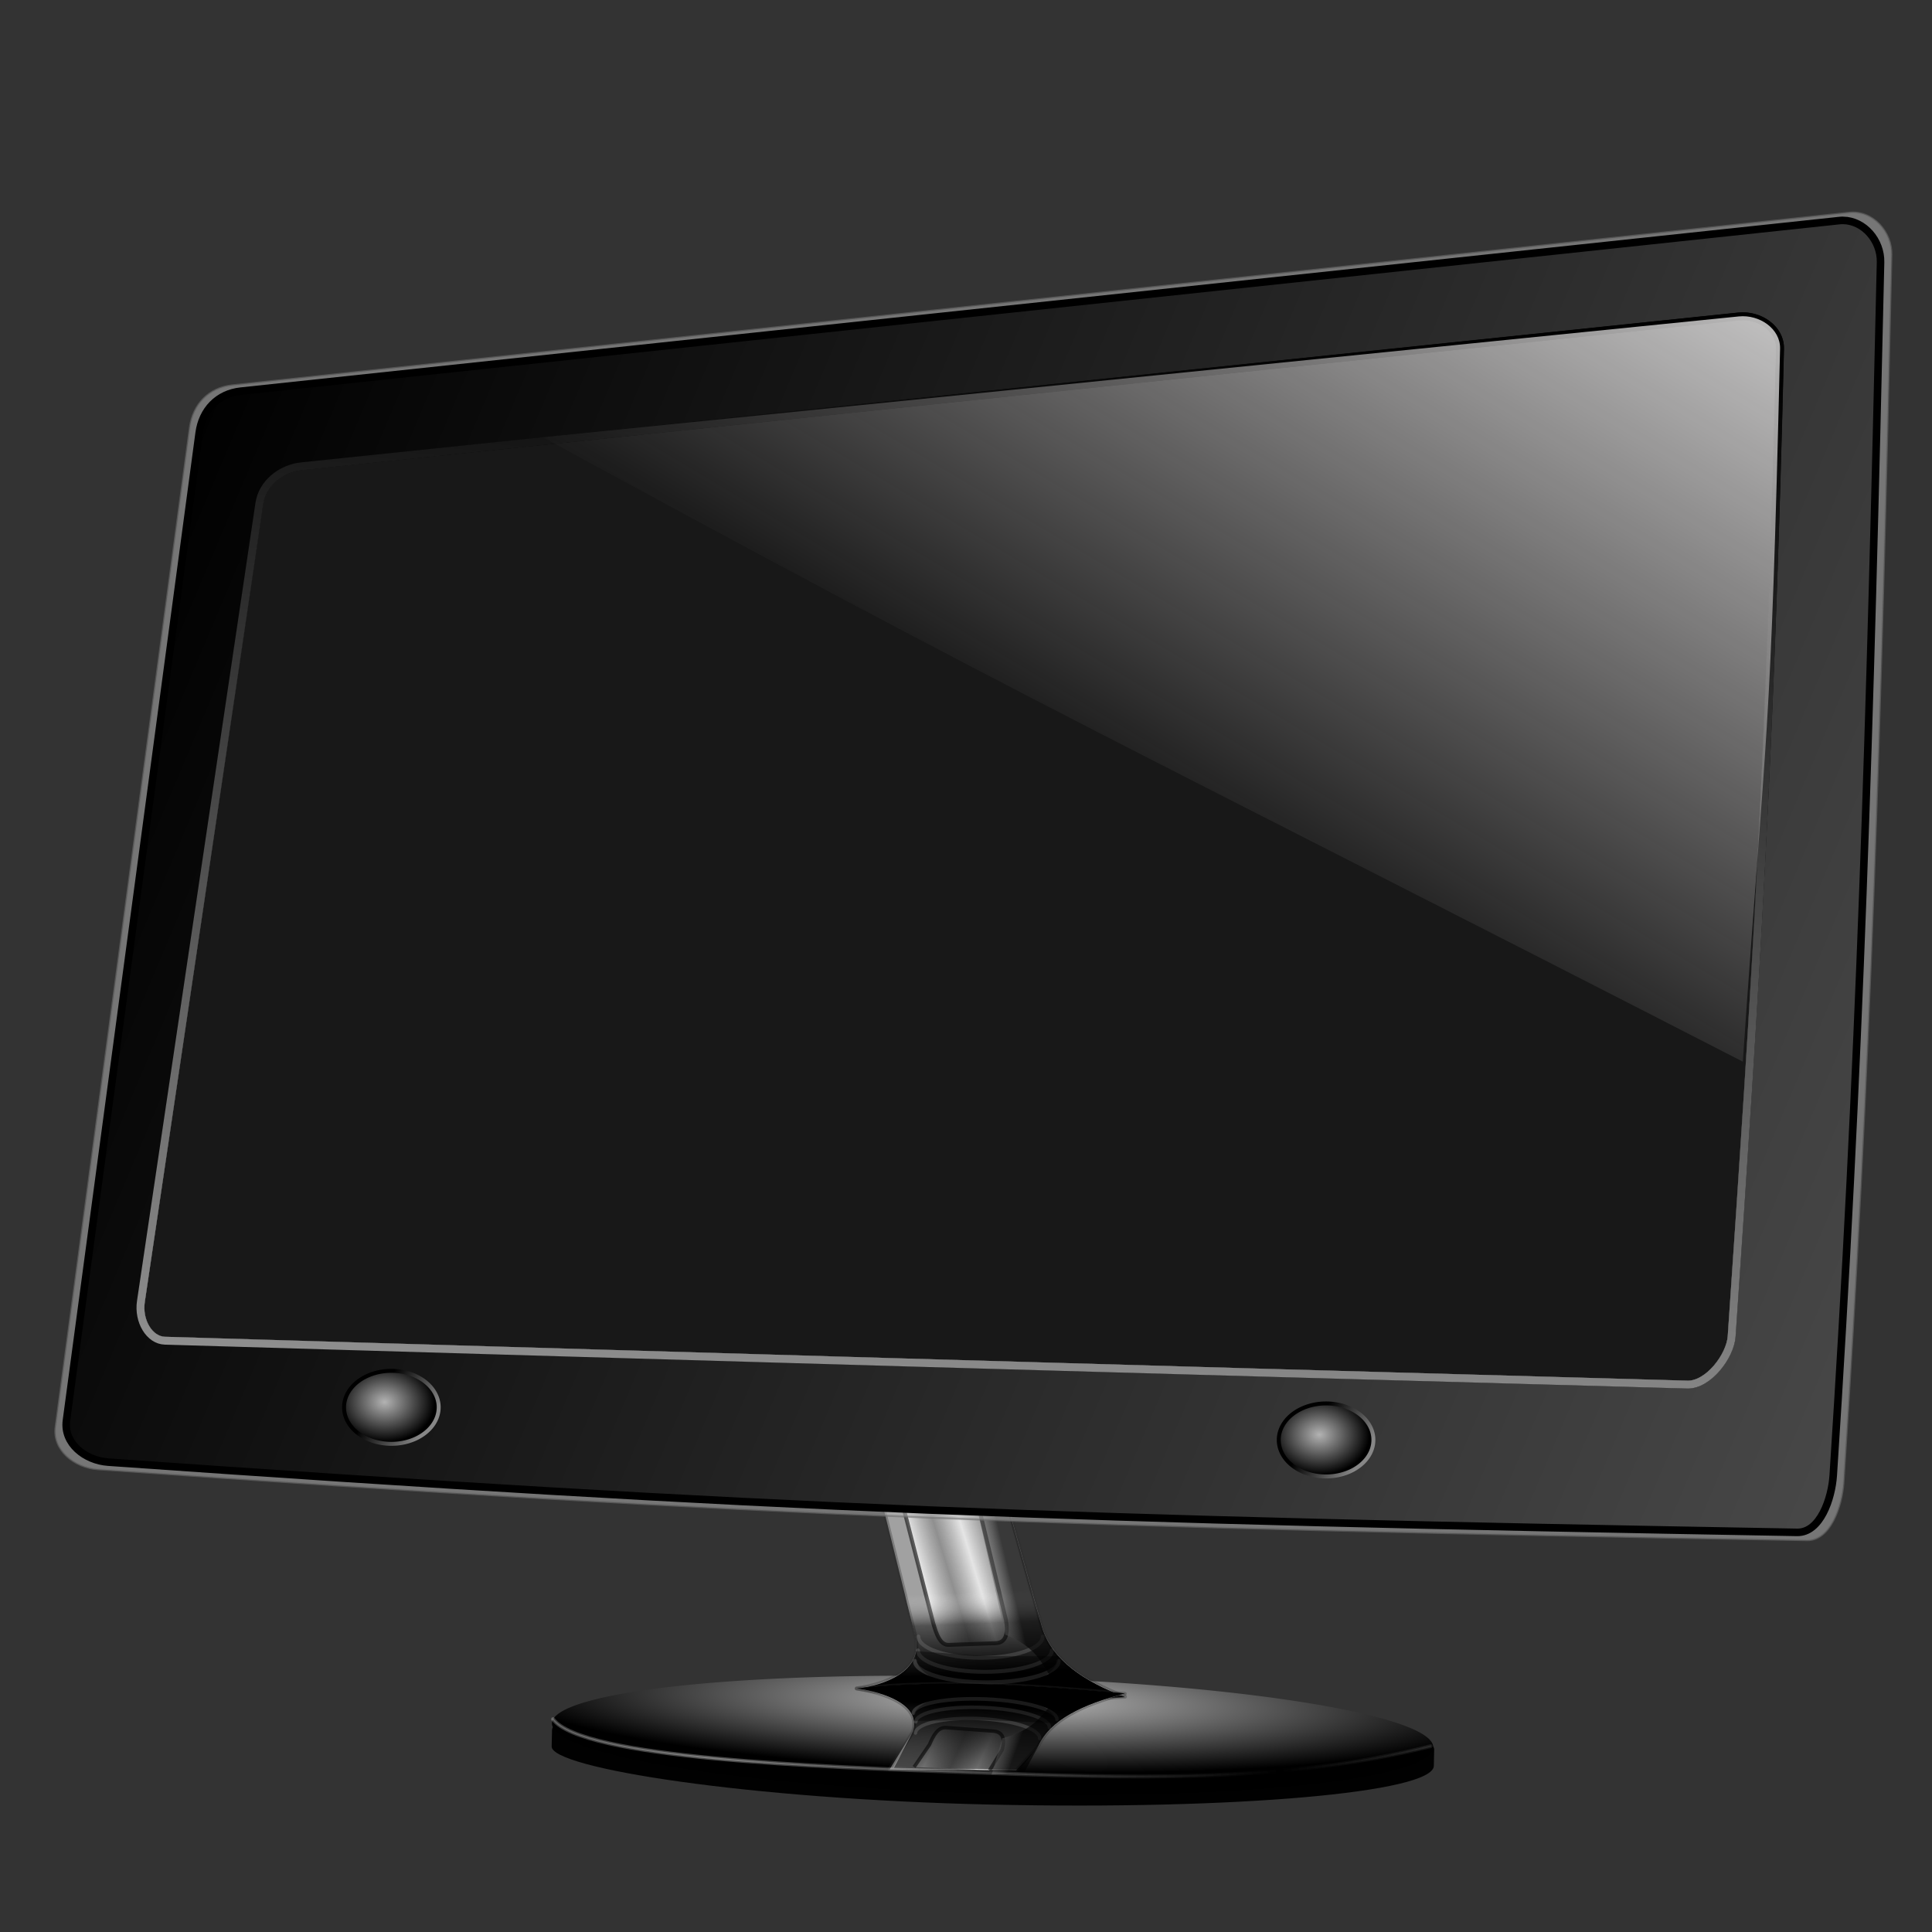 <?xml version="1.0" encoding="UTF-8" standalone="no"?>
<!-- Created with Inkscape (http://www.inkscape.org/) -->

<svg
   xmlns:dc="http://purl.org/dc/elements/1.1/"
   xmlns:cc="http://creativecommons.org/ns#"
   xmlns:rdf="http://www.w3.org/1999/02/22-rdf-syntax-ns#"
   xmlns:svg="http://www.w3.org/2000/svg"
   xmlns="http://www.w3.org/2000/svg"
   xmlns:xlink="http://www.w3.org/1999/xlink"
   xmlns:sodipodi="http://sodipodi.sourceforge.net/DTD/sodipodi-0.dtd"
   xmlns:inkscape="http://www.inkscape.org/namespaces/inkscape"
   id="svg2"
   version="1.1"
   inkscape:version="0.91 r13725"
   width="256"
   height="256"
   sodipodi:docname="yast-tv.svg">
  <rect width="100%" height="100%" fill="#333333" stroke="none"/>
  <defs
     id="defs6">
    <linearGradient
       id="linearGradient3937">
      <stop
         style="stop-color:#ffffff;stop-opacity:1;"
         offset="0"
         id="stop3939" />
      <stop
         style="stop-color:#fffbfb;stop-opacity:0;"
         offset="1"
         id="stop3941" />
    </linearGradient>
    <linearGradient
       id="linearGradient4030">
      <stop
         style="stop-color:#b3b3b3;stop-opacity:1;"
         offset="0"
         id="stop4032" />
      <stop
         id="stop4038"
         offset="0.859"
         style="stop-color:#000000;stop-opacity:1;" />
      <stop
         style="stop-color:#000000;stop-opacity:1;"
         offset="1"
         id="stop4034" />
    </linearGradient>
    <linearGradient
       id="linearGradient4022">
      <stop
         style="stop-color:#000000;stop-opacity:1;"
         offset="0"
         id="stop4024" />
      <stop
         style="stop-color:#878787;stop-opacity:1;"
         offset="1"
         id="stop4026" />
    </linearGradient>
    <linearGradient
       id="linearGradient4012">
      <stop
         style="stop-color:#000000;stop-opacity:1;"
         offset="0"
         id="stop4014" />
      <stop
         style="stop-color:#595959;stop-opacity:0.376;"
         offset="1"
         id="stop4016" />
    </linearGradient>
    <linearGradient
       id="linearGradient4004">
      <stop
         id="stop4006"
         offset="0"
         style="stop-color:#000000;stop-opacity:1;" />
      <stop
         id="stop4008"
         offset="1"
         style="stop-color:#d8d8d8;stop-opacity:0;" />
    </linearGradient>
    <linearGradient
       id="linearGradient3994">
      <stop
         style="stop-color:#000000;stop-opacity:1;"
         offset="0"
         id="stop3996" />
      <stop
         style="stop-color:#5d5d5d;stop-opacity:1;"
         offset="1"
         id="stop3998" />
    </linearGradient>
    <linearGradient
       id="linearGradient3921">
      <stop
         style="stop-color:#ffffff;stop-opacity:0.287;"
         offset="0"
         id="stop3923" />
      <stop
         style="stop-color:#ffffff;stop-opacity:0;"
         offset="1"
         id="stop3925" />
    </linearGradient>
    <linearGradient
       id="linearGradient3903">
      <stop
         style="stop-color:#bbbbbb;stop-opacity:1;"
         offset="0"
         id="stop3905" />
      <stop
         style="stop-color:#000000;stop-opacity:1;"
         offset="1"
         id="stop3907" />
    </linearGradient>
    <linearGradient
       id="linearGradient3803">
      <stop
         id="stop3805"
         offset="0"
         style="stop-color:#ffffff;stop-opacity:0;" />
      <stop
         id="stop3809"
         offset="1"
         style="stop-color:#000000;stop-opacity:0.643;" />
    </linearGradient>
    <linearGradient
       id="linearGradient3784">
      <stop
         style="stop-color:#ffffff;stop-opacity:0;"
         offset="0"
         id="stop3786" />
      <stop
         id="stop3792"
         offset="0.385"
         style="stop-color:#000000;stop-opacity:0.498;" />
      <stop
         style="stop-color:#000000;stop-opacity:1;"
         offset="1"
         id="stop3788" />
    </linearGradient>
    <linearGradient
       id="linearGradient3774">
      <stop
         style="stop-color:#ffffff;stop-opacity:0.726;"
         offset="0"
         id="stop3776" />
      <stop
         style="stop-color:#848484;stop-opacity:0.599;"
         offset="1"
         id="stop3778" />
    </linearGradient>
    <linearGradient
       id="linearGradient3760">
      <stop
         style="stop-color:#000000;stop-opacity:1;"
         offset="0"
         id="stop3762" />
      <stop
         style="stop-color:#8f8f8f;stop-opacity:1;"
         offset="1"
         id="stop3764" />
    </linearGradient>
    <radialGradient
       inkscape:collect="always"
       xlink:href="#linearGradient3903"
       id="radialGradient4077"
       gradientUnits="userSpaceOnUse"
       gradientTransform="matrix(1.128,3.7675757e-4,-6.5244959e-4,0.187,-33.234,344.094)"
       cx="260.68"
       cy="356.745"
       fx="260.68"
       fy="356.745"
       r="110.193" />
    <linearGradient
       inkscape:collect="always"
       xlink:href="#linearGradient3774"
       id="linearGradient4079"
       gradientUnits="userSpaceOnUse"
       gradientTransform="translate(1.503,-1.993)"
       spreadMethod="reflect"
       x1="249.687"
       y1="378.627"
       x2="255.873"
       y2="376.754" />
    <linearGradient
       inkscape:collect="always"
       xlink:href="#linearGradient3784"
       id="linearGradient4081"
       gradientUnits="userSpaceOnUse"
       gradientTransform="translate(76.395,-14.056)"
       x1="188.228"
       y1="395.159"
       x2="189.054"
       y2="415.804" />
    <linearGradient
       inkscape:collect="always"
       xlink:href="#linearGradient3803"
       id="linearGradient4083"
       gradientUnits="userSpaceOnUse"
       gradientTransform="translate(76.395,-14.056)"
       x1="185.863"
       y1="396.449"
       x2="197.548"
       y2="393.653" />
    <linearGradient
       inkscape:collect="always"
       xlink:href="#linearGradient3774"
       id="linearGradient4085"
       gradientUnits="userSpaceOnUse"
       gradientTransform="matrix(0.999,0.044,0.054,-0.804,-12.192,810.618)"
       spreadMethod="reflect"
       x1="249.687"
       y1="378.627"
       x2="255.873"
       y2="376.754" />
    <linearGradient
       inkscape:collect="always"
       xlink:href="#linearGradient3784"
       id="linearGradient4087"
       gradientUnits="userSpaceOnUse"
       gradientTransform="matrix(0.999,0.044,0.054,-0.804,61.932,823.598)"
       x1="188.682"
       y1="382.903"
       x2="189.054"
       y2="415.804" />
    <linearGradient
       inkscape:collect="always"
       xlink:href="#linearGradient3803"
       id="linearGradient4089"
       gradientUnits="userSpaceOnUse"
       gradientTransform="matrix(0.999,0.044,0.054,-0.804,61.932,823.598)"
       x1="185.863"
       y1="396.449"
       x2="197.548"
       y2="393.653" />
    <linearGradient
       inkscape:collect="always"
       xlink:href="#linearGradient3921"
       id="linearGradient4091"
       gradientUnits="userSpaceOnUse"
       spreadMethod="reflect"
       x1="205.294"
       y1="510.694"
       x2="349.427"
       y2="504.471" />
    <linearGradient
       inkscape:collect="always"
       xlink:href="#linearGradient3921"
       id="linearGradient4093"
       gradientUnits="userSpaceOnUse"
       spreadMethod="reflect"
       x1="205.294"
       y1="510.694"
       x2="349.427"
       y2="504.471" />
    <radialGradient
       inkscape:collect="always"
       xlink:href="#linearGradient4030"
       id="radialGradient4103"
       gradientUnits="userSpaceOnUse"
       gradientTransform="matrix(1.185,0.028,-0.022,0.945,-56.557,9.429)"
       spreadMethod="reflect"
       cx="346.522"
       cy="338.301"
       fx="346.522"
       fy="338.301"
       r="12.512" />
    <linearGradient
       inkscape:collect="always"
       xlink:href="#linearGradient4022"
       id="linearGradient4105"
       gradientUnits="userSpaceOnUse"
       x1="343.958"
       y1="339.248"
       x2="356.236"
       y2="346.687" />
    <radialGradient
       inkscape:collect="always"
       xlink:href="#linearGradient4030"
       id="radialGradient4107"
       gradientUnits="userSpaceOnUse"
       gradientTransform="matrix(1.185,0.028,-0.022,0.945,-56.557,9.429)"
       spreadMethod="reflect"
       cx="346.522"
       cy="338.301"
       fx="346.522"
       fy="338.301"
       r="12.512" />
    <linearGradient
       inkscape:collect="always"
       xlink:href="#linearGradient4022"
       id="linearGradient4109"
       gradientUnits="userSpaceOnUse"
       x1="343.958"
       y1="339.248"
       x2="356.236"
       y2="346.687" />
    <linearGradient
       inkscape:collect="always"
       xlink:href="#linearGradient4012"
       id="linearGradient3834"
       gradientUnits="userSpaceOnUse"
       x1="52.858"
       y1="200.024"
       x2="396.545"
       y2="219.284"
       gradientTransform="matrix(0.522,0,0,0.522,-9.723,13.084)" />
    <linearGradient
       inkscape:collect="always"
       xlink:href="#linearGradient4004"
       id="linearGradient3836"
       gradientUnits="userSpaceOnUse"
       x1="241.966"
       y1="53.48"
       x2="219.301"
       y2="331.341"
       gradientTransform="matrix(0.522,0,0,0.522,-9.723,13.084)" />
    <linearGradient
       inkscape:collect="always"
       xlink:href="#linearGradient3994"
       id="linearGradient3839"
       gradientUnits="userSpaceOnUse"
       spreadMethod="repeat"
       x1="-39.959"
       y1="142.215"
       x2="231.111"
       y2="236.489"
       gradientTransform="matrix(0.522,0,0,0.522,-9.528,12.157)" />
    <linearGradient
       inkscape:collect="always"
       xlink:href="#linearGradient3760"
       id="linearGradient3842"
       gradientUnits="userSpaceOnUse"
       x1="241.966"
       y1="53.48"
       x2="219.301"
       y2="331.341"
       gradientTransform="matrix(0.522,0,0,0.522,-9.528,12.157)" />
    <linearGradient
       y2="-7.034"
       x2="11.61"
       y1="-6.253"
       x1="9.41"
       spreadMethod="reflect"
       gradientUnits="userSpaceOnUse"
       id="linearGradient3381"
       xlink:href="#linearGradient3370"
       inkscape:collect="always" />
    <linearGradient
       y2="-7.034"
       x2="11.61"
       y1="-6.253"
       x1="9.41"
       spreadMethod="reflect"
       gradientUnits="userSpaceOnUse"
       id="linearGradient3378"
       xlink:href="#linearGradient3370"
       inkscape:collect="always" />
    <inkscape:perspective
       sodipodi:type="inkscape:persp3d"
       inkscape:vp_x="0 : 526.18109 : 1"
       inkscape:vp_y="0 : 1000 : 0"
       inkscape:vp_z="744.09448 : 526.18109 : 1"
       inkscape:persp3d-origin="372.04724 : 350.78739 : 1"
       id="perspective10" />
    <linearGradient
       id="linearGradient3370">
      <stop
         id="stop3372"
         offset="0"
         style="stop-color:#000000;stop-opacity:1;" />
      <stop
         id="stop3374"
         offset="1"
         style="stop-color:#ffffff;stop-opacity:1;" />
    </linearGradient>
    <linearGradient
       inkscape:collect="always"
       xlink:href="#linearGradient3760"
       id="linearGradient3124"
       gradientUnits="userSpaceOnUse"
       gradientTransform="matrix(0.522,0,0,0.522,-9.528,12.157)"
       x1="241.966"
       y1="53.48"
       x2="219.301"
       y2="331.341" />
    <linearGradient
       inkscape:collect="always"
       xlink:href="#linearGradient3760"
       id="linearGradient3127"
       gradientUnits="userSpaceOnUse"
       gradientTransform="matrix(0.522,0,0,0.522,-9.528,12.157)"
       x1="241.966"
       y1="53.48"
       x2="219.301"
       y2="331.341" />
    <linearGradient
       inkscape:collect="always"
       xlink:href="#linearGradient4012"
       id="linearGradient3130"
       gradientUnits="userSpaceOnUse"
       gradientTransform="matrix(0.522,0,0,0.522,-9.723,13.084)"
       x1="52.858"
       y1="200.024"
       x2="396.545"
       y2="219.284" />
    <linearGradient
       inkscape:collect="always"
       xlink:href="#linearGradient4004"
       id="linearGradient3132"
       gradientUnits="userSpaceOnUse"
       gradientTransform="matrix(0.522,0,0,0.522,-9.723,13.084)"
       x1="241.966"
       y1="53.48"
       x2="219.301"
       y2="331.341" />
    <linearGradient
       inkscape:collect="always"
       xlink:href="#linearGradient3994"
       id="linearGradient3137"
       gradientUnits="userSpaceOnUse"
       gradientTransform="matrix(0.522,0,0,0.522,-9.528,12.157)"
       spreadMethod="pad"
       x1="31.608"
       y1="151.449"
       x2="624.728"
       y2="402.131" />
    <linearGradient
       inkscape:collect="always"
       xlink:href="#linearGradient3760"
       id="linearGradient3140"
       gradientUnits="userSpaceOnUse"
       gradientTransform="matrix(0.522,0,0,0.522,-9.528,12.157)"
       x1="241.966"
       y1="53.48"
       x2="219.301"
       y2="331.341" />
    <linearGradient
       inkscape:collect="always"
       xlink:href="#linearGradient3937"
       id="linearGradient3953"
       x1="240.013"
       y1="2.136"
       x2="170.238"
       y2="118.747"
       gradientUnits="userSpaceOnUse" />
  </defs>
  <sodipodi:namedview
     pagecolor="#ffffff"
     bordercolor="#666666"
     borderopacity="1"
     objecttolerance="10"
     gridtolerance="10"
     guidetolerance="10"
     inkscape:pageopacity="0"
     inkscape:pageshadow="2"
     inkscape:window-width="1920"
     inkscape:window-height="1056"
     id="namedview4"
     showgrid="false"
     inkscape:zoom="3.3164062"
     inkscape:cx="128"
     inkscape:cy="128"
     inkscape:window-x="0"
     inkscape:window-y="0"
     inkscape:window-maximized="1"
     inkscape:current-layer="svg2" />
  <g
     id="g3945"
     transform="matrix(0.522,0,0,0.522,-13.091,-33.755)">
    <rect
       transform="matrix(1,0.022,-0.022,1,0,0)"
       rx="111.966"
       ry="12.293"
       y="487.646"
       x="176.204"
       height="28.761"
       width="223.932"
       id="rect3917"
       style="fill:#010101;fill-opacity:1;stroke:none" />
    <path
       transform="matrix(1.015,0.028,-0.033,0.863,28.585,134.593)"
       d="M 368.67,421.013 A 110.193,17.167 0 0 1 258.476,438.18 110.193,17.167 0 0 1 148.283,421.013 110.193,17.167 0 0 1 258.476,403.846 110.193,17.167 0 0 1 368.67,421.013 Z"
       sodipodi:ry="17.167383"
       sodipodi:rx="110.19313"
       sodipodi:cy="421.01288"
       sodipodi:cx="258.47641"
       id="path3901"
       style="fill:url(#radialGradient4077);fill-opacity:1;stroke:none"
       sodipodi:type="arc" />
    <g
       transform="translate(8.155,87.768)"
       id="g3891">
      <path
         sodipodi:nodetypes="ccccccc"
         inkscape:connector-curvature="0"
         id="path3815"
         d="m 240.455,356.796 8.893,35.808 c 1.737,8.535 -7.77,11.904 -14.978,12.872 21.925,4.199 44.951,3.44 68.105,2.106 -10.577,-4.014 -18.575,-9.417 -21.063,-17.787 l -8.893,-31.595 z"
         style="fill:#ffffff;fill-opacity:0.539;stroke:#2c2c2c;stroke-width:1px;stroke-linecap:round;stroke-linejoin:round;stroke-opacity:0.326" />
      <path
         sodipodi:nodetypes="ccccccc"
         inkscape:connector-curvature="0"
         id="path3817"
         d="m 245.604,357.03 8.191,31.829 c 0.834,2.92 1.805,5.73 4.064,5.574 l 11.85,-0.425 c 2.691,-0.137 3.132,-2.64 2.574,-5.851 l -7.489,-31.127 z"
         style="fill:url(#linearGradient4079);fill-opacity:1;stroke:#2c2c2c;stroke-width:1px;stroke-linecap:butt;stroke-linejoin:miter;stroke-opacity:0.743" />
      <path
         style="fill:url(#linearGradient4081);fill-opacity:1;stroke:none"
         d="m 240.455,356.904 8.893,35.808 c 1.737,8.535 -7.77,11.904 -14.978,12.872 21.925,4.199 44.951,3.44 68.105,2.106 -10.577,-4.014 -18.575,-9.417 -21.063,-17.787 l -8.893,-31.595 z"
         id="path3819"
         inkscape:connector-curvature="0"
         sodipodi:nodetypes="ccccccc" />
      <path
         sodipodi:nodetypes="csc"
         inkscape:connector-curvature="0"
         id="path3821"
         d="m 283.922,395.848 c 0,2.999 -7.606,5.43 -16.989,5.43 -9.383,0 -16.989,-2.431 -16.989,-5.43"
         style="fill:none;stroke:#828282;stroke-width:1;stroke-linecap:round;stroke-linejoin:round;stroke-miterlimit:4;stroke-opacity:0.326;stroke-dasharray:none" />
      <path
         style="fill:none;stroke:#828282;stroke-width:1.036;stroke-linecap:round;stroke-linejoin:round;stroke-miterlimit:4;stroke-opacity:0.326;stroke-dasharray:none"
         d="m 285.647,398.536 c 0,2.999 -8.161,5.43 -18.228,5.43 -10.067,0 -18.228,-2.431 -18.228,-5.43"
         id="path3823"
         inkscape:connector-curvature="0"
         sodipodi:nodetypes="csc" />
      <path
         sodipodi:nodetypes="csc"
         inkscape:connector-curvature="0"
         id="path3825"
         d="m 281.611,392.299 c 0,2.999 -7.065,5.43 -15.78,5.43 -8.715,0 -15.78,-2.431 -15.78,-5.43"
         style="fill:none;stroke:#828282;stroke-width:0.964;stroke-linecap:round;stroke-linejoin:round;stroke-miterlimit:4;stroke-opacity:0.326;stroke-dasharray:none" />
      <path
         sodipodi:nodetypes="cccccc"
         inkscape:connector-curvature="0"
         id="path3827"
         d="m 264.434,357.549 7.711,34.302 c 16.137,6.478 4.779,17.205 30.331,15.839 -10.577,-4.014 -18.575,-9.417 -21.063,-17.787 l -8.893,-31.595 z"
         style="fill:url(#linearGradient4083);fill-opacity:1;stroke:none" />
      <path
         transform="translate(76.609,-17.597)"
         sodipodi:end="3.2909709"
         sodipodi:start="0"
         d="m 209.013,414.897 a 18.133,8.476 0 0 1 -9.859,7.543 18.133,8.476 0 0 1 -18.857,-0.66 18.133,8.476 0 0 1 -7.348,-8.145 l 17.931,1.261 z"
         sodipodi:ry="8.4763947"
         sodipodi:rx="18.133047"
         sodipodi:cy="414.897"
         sodipodi:cx="190.87982"
         id="path3829"
         style="fill:#010101;fill-opacity:0.378;stroke:none"
         sodipodi:type="arc" />
    </g>
    <path
       sodipodi:nodetypes="ccccccc"
       inkscape:connector-curvature="0"
       id="path3837"
       d="m 250.888,513.818 5.895,-9.508 c 2.2,-6.784 -7.11,-9.909 -14.255,-11.003 22.121,-2.414 45.072,-0.794 68.119,1.294 -10.78,2.763 -19.061,6.755 -22.001,13.373 l -5.666,6.122 z"
       style="fill:#ffffff;fill-opacity:0.539;stroke:#2c2c2c;stroke-width:0.897px;stroke-linecap:round;stroke-linejoin:round;stroke-opacity:0.326" />
    <path
       sodipodi:nodetypes="cccccc"
       inkscape:connector-curvature="0"
       id="path3839"
       d="m 257.114,513.212 3.905,-5.697 c 0.992,-2.31 2.114,-4.527 4.362,-4.302 l 11.81,0.862 c 2.679,0.228 2.984,2.259 2.252,4.816 l -3.165,5.164"
       style="fill:url(#linearGradient4085);fill-opacity:1;stroke:#2c2c2c;stroke-width:0.897px;stroke-linecap:butt;stroke-linejoin:miter;stroke-opacity:0.743" />
    <path
       style="fill:url(#linearGradient4087);fill-opacity:1;stroke:none"
       d="m 251.966,513.517 4.822,-9.294 c 2.2,-6.784 -7.11,-9.909 -14.255,-11.003 22.121,-2.414 45.072,-0.794 68.119,1.294 -10.78,2.763 -19.061,6.755 -22.001,13.373 l -4.593,5.907 z"
       id="path3841"
       inkscape:connector-curvature="0"
       sodipodi:nodetypes="ccccccc" />
    <path
       sodipodi:nodetypes="csc"
       inkscape:connector-curvature="0"
       id="path3843"
       d="m 291.481,503.219 c 0.163,-2.411 -7.299,-4.698 -16.668,-5.11 -9.369,-0.411 -17.096,1.209 -17.26,3.62"
       style="fill:none;stroke:#828282;stroke-width:0.897;stroke-linecap:round;stroke-linejoin:round;stroke-miterlimit:4;stroke-opacity:0.326;stroke-dasharray:none" />
    <path
       style="fill:none;stroke:#828282;stroke-width:0.929;stroke-linecap:round;stroke-linejoin:round;stroke-miterlimit:4;stroke-opacity:0.326;stroke-dasharray:none"
       d="m 293.35,501.134 c 0.163,-2.411 -7.853,-4.723 -17.905,-5.164 -10.052,-0.441 -18.334,1.155 -18.497,3.565"
       id="path3845"
       inkscape:connector-curvature="0"
       sodipodi:nodetypes="csc" />
    <path
       sodipodi:nodetypes="csc"
       inkscape:connector-curvature="0"
       id="path3847"
       d="m 288.981,505.97 c 0.163,-2.411 -6.759,-4.675 -15.461,-5.057 -8.702,-0.382 -15.889,1.262 -16.053,3.673"
       style="fill:none;stroke:#828282;stroke-width:0.865;stroke-linecap:round;stroke-linejoin:round;stroke-miterlimit:4;stroke-opacity:0.326;stroke-dasharray:none" />
    <path
       sodipodi:nodetypes="cccccc"
       inkscape:connector-curvature="0"
       id="path3849"
       d="m 276.803,515.123 2.701,-9.208 c 16.466,-4.499 5.709,-13.62 31.149,-11.401 -10.78,2.763 -19.061,6.755 -22.001,13.373 l -3.735,6.98 z"
       style="fill:url(#linearGradient4089);fill-opacity:1;stroke:none" />
    <path
       transform="matrix(0.999,0.044,0.054,-0.804,61.953,826.454)"
       sodipodi:end="3.2909709"
       sodipodi:start="0"
       d="m 209.013,414.897 a 18.133,8.476 0 0 1 -9.859,7.543 18.133,8.476 0 0 1 -18.857,-0.66 18.133,8.476 0 0 1 -7.348,-8.145 l 17.931,1.261 z"
       sodipodi:ry="8.4763947"
       sodipodi:rx="18.133047"
       sodipodi:cy="414.897"
       sodipodi:cx="190.87982"
       id="path3851"
       style="fill:#010101;fill-opacity:0.378;stroke:none"
       sodipodi:type="arc" />
    <path
       sodipodi:nodetypes="csc"
       inkscape:connector-curvature="0"
       id="path3919"
       d="m 165.451,501.056 c 7.412,9.945 66.194,12.054 106.223,13.519 39.014,1.428 78.542,2.871 116.524,-6.652"
       style="fill:none;stroke:url(#linearGradient4091);stroke-width:1px;stroke-linecap:round;stroke-linejoin:round;stroke-opacity:1" />
    <path
       style="fill:none;stroke:url(#linearGradient4093);stroke-width:0.4;stroke-linecap:round;stroke-linejoin:round;stroke-miterlimit:4;stroke-opacity:1;stroke-dasharray:none"
       d="m 165.451,501.056 c 7.412,9.945 66.194,12.054 106.223,13.519 39.014,1.428 78.542,2.871 116.524,-6.652"
       id="path3943"
       inkscape:connector-curvature="0"
       sodipodi:nodetypes="csc" />
  </g>
  <path
     sodipodi:nodetypes="sssssssss"
     inkscape:connector-curvature="0"
     id="path3768"
     d="M 30.754,51.064 245.031,28.188 c 3.08,-0.329 5.662,2.495 5.592,5.592 -1.426,63.42 -2.8,107.98 -6.355,162.677 -0.201,3.091 -1.732,7.68 -4.829,7.625 -98.623,-1.749 -137.005,-3.122 -226.477,-9.405 -3.09,-0.217 -6.005,-2.522 -5.592,-5.592 L 25.162,56.656 c 0.413,-3.07 2.512,-5.263 5.592,-5.592 z"
     style="fill:#aeaeae;fill-opacity:0.539;stroke:#6d6d6d;stroke-width:0.264;stroke-miterlimit:4;stroke-opacity:0.574;stroke-dasharray:none" />
  <path
     style="fill:#000000;fill-opacity:1;stroke:#5f5f5f;stroke-width:0.522;stroke-opacity:1"
     d="M 31.916,51.833 243.658,29.227 c 3.044,-0.325 5.595,2.465 5.526,5.526 -1.409,62.67 -2.767,106.703 -6.279,160.753 -0.199,3.055 -1.712,7.59 -4.772,7.535 -97.457,-1.729 -135.385,-3.085 -223.799,-9.294 -3.054,-0.214 -5.934,-2.492 -5.526,-5.526 L 26.39,57.359 c 0.408,-3.034 2.482,-5.201 5.526,-5.526 z"
     id="rect2987"
     inkscape:connector-curvature="0"
     sodipodi:nodetypes="sssssssss" />
  <path
     sodipodi:nodetypes="sssssssss"
     inkscape:connector-curvature="0"
     id="path3758"
     d="M 39.951,61.787 230.405,41.928 c 2.752,-0.287 5.526,1.649 5.464,4.274 -1.274,53.763 -3.24,84.507 -6.417,130.875 -0.18,2.621 -3.102,6.464 -5.87,6.387 -88.141,-2.457 -121.784,-3.45 -201.733,-5.815 -2.055,-0.061 -3.565,-2.595 -3.179,-5.195 L 34.37,66.682 c 0.386,-2.6 2.828,-4.609 5.58,-4.896 z"
     style="fill:#181818;fill-opacity:1;stroke:url(#linearGradient3140);stroke-width:1.045;stroke-miterlimit:4;stroke-opacity:1;stroke-dasharray:none" />
  <path
     inkscape:connector-curvature="0"
     style="fill:url(#linearGradient3137);fill-opacity:1;stroke:#000000;stroke-opacity:1"
     d="m 244.218,29.202 c -0.186,-0.003 -0.365,0.012 -0.555,0.033 L 31.908,51.831 c -3.044,0.325 -5.111,2.501 -5.518,5.535 L 8.806,188.223 c -0.408,3.034 2.481,5.304 5.535,5.518 88.414,6.209 126.331,7.578 223.788,9.306 3.061,0.054 4.585,-4.488 4.784,-7.543 3.513,-54.05 4.86,-98.081 6.269,-160.751 0.065,-2.869 -2.175,-5.501 -4.963,-5.551 z m -13.29,12.702 c 2.572,-0.014 5.005,1.832 4.947,4.294 -1.274,53.763 -3.24,84.505 -6.416,130.873 -0.18,2.621 -3.11,6.477 -5.878,6.4 -88.141,-2.457 -121.782,-3.463 -201.73,-5.829 -2.055,-0.061 -3.57,-2.591 -3.184,-5.192 L 34.374,66.688 c 0.386,-2.6 2.831,-4.611 5.584,-4.898 L 230.406,41.921 c 0.172,-0.018 0.351,-0.015 0.522,-0.016 z"
     id="path3989" />
  <path
     sodipodi:type="arc"
     style="fill:url(#radialGradient4103);fill-opacity:1;stroke:url(#linearGradient4105)"
     id="path4020"
     sodipodi:cx="348.34232"
     sodipodi:cy="340.16599"
     sodipodi:rx="12.011804"
     sodipodi:ry="9.2662487"
     d="m 360.354,340.166 a 12.012,9.266 0 1 1 -24.024,0 12.012,9.266 0 1 1 24.024,0 z"
     transform="matrix(0.522,0,0,0.522,-6.122,13.233)" />
  <path
     transform="matrix(0.522,0,0,0.522,-129.976,8.913)"
     d="m 360.354,340.166 a 12.012,9.266 0 1 1 -24.024,0 12.012,9.266 0 1 1 24.024,0 z"
     sodipodi:ry="9.2662487"
     sodipodi:rx="12.011804"
     sodipodi:cy="340.16599"
     sodipodi:cx="348.34232"
     id="path4040"
     style="fill:url(#radialGradient4107);fill-opacity:1;stroke:url(#linearGradient4109)"
     sodipodi:type="arc" />
  <g
     id="g3166">
    <path
       sodipodi:nodetypes="sssssssss"
       inkscape:connector-curvature="0"
       id="path3122"
       d="M 39.951,61.787 230.405,41.928 c 2.752,-0.287 5.526,1.649 5.464,4.274 -1.274,53.763 -3.24,84.507 -6.417,130.875 -0.18,2.621 -3.102,6.464 -5.87,6.387 -88.141,-2.457 -121.784,-3.45 -201.733,-5.815 -2.055,-0.061 -3.565,-2.595 -3.179,-5.195 L 34.37,66.682 c 0.386,-2.6 2.828,-4.609 5.58,-4.896 z"
       style="fill:none;fill-opacity:1;stroke:url(#linearGradient3127);stroke-width:1.045;stroke-miterlimit:4;stroke-opacity:1;stroke-dasharray:none" />
    <path
       style="fill:url(#linearGradient3953);fill-opacity:1;stroke:none"
       d="M 71.914,57.939 230.405,41.928 c 2.753,-0.278 5.526,1.649 5.464,4.274 -1.274,53.763 -1.761,48.105 -4.937,94.473 C 148.657,98.429 138.538,94.214 71.914,57.939 z"
       id="path3945"
       inkscape:connector-curvature="0"
       sodipodi:nodetypes="csscc" />
  </g>
</svg>
